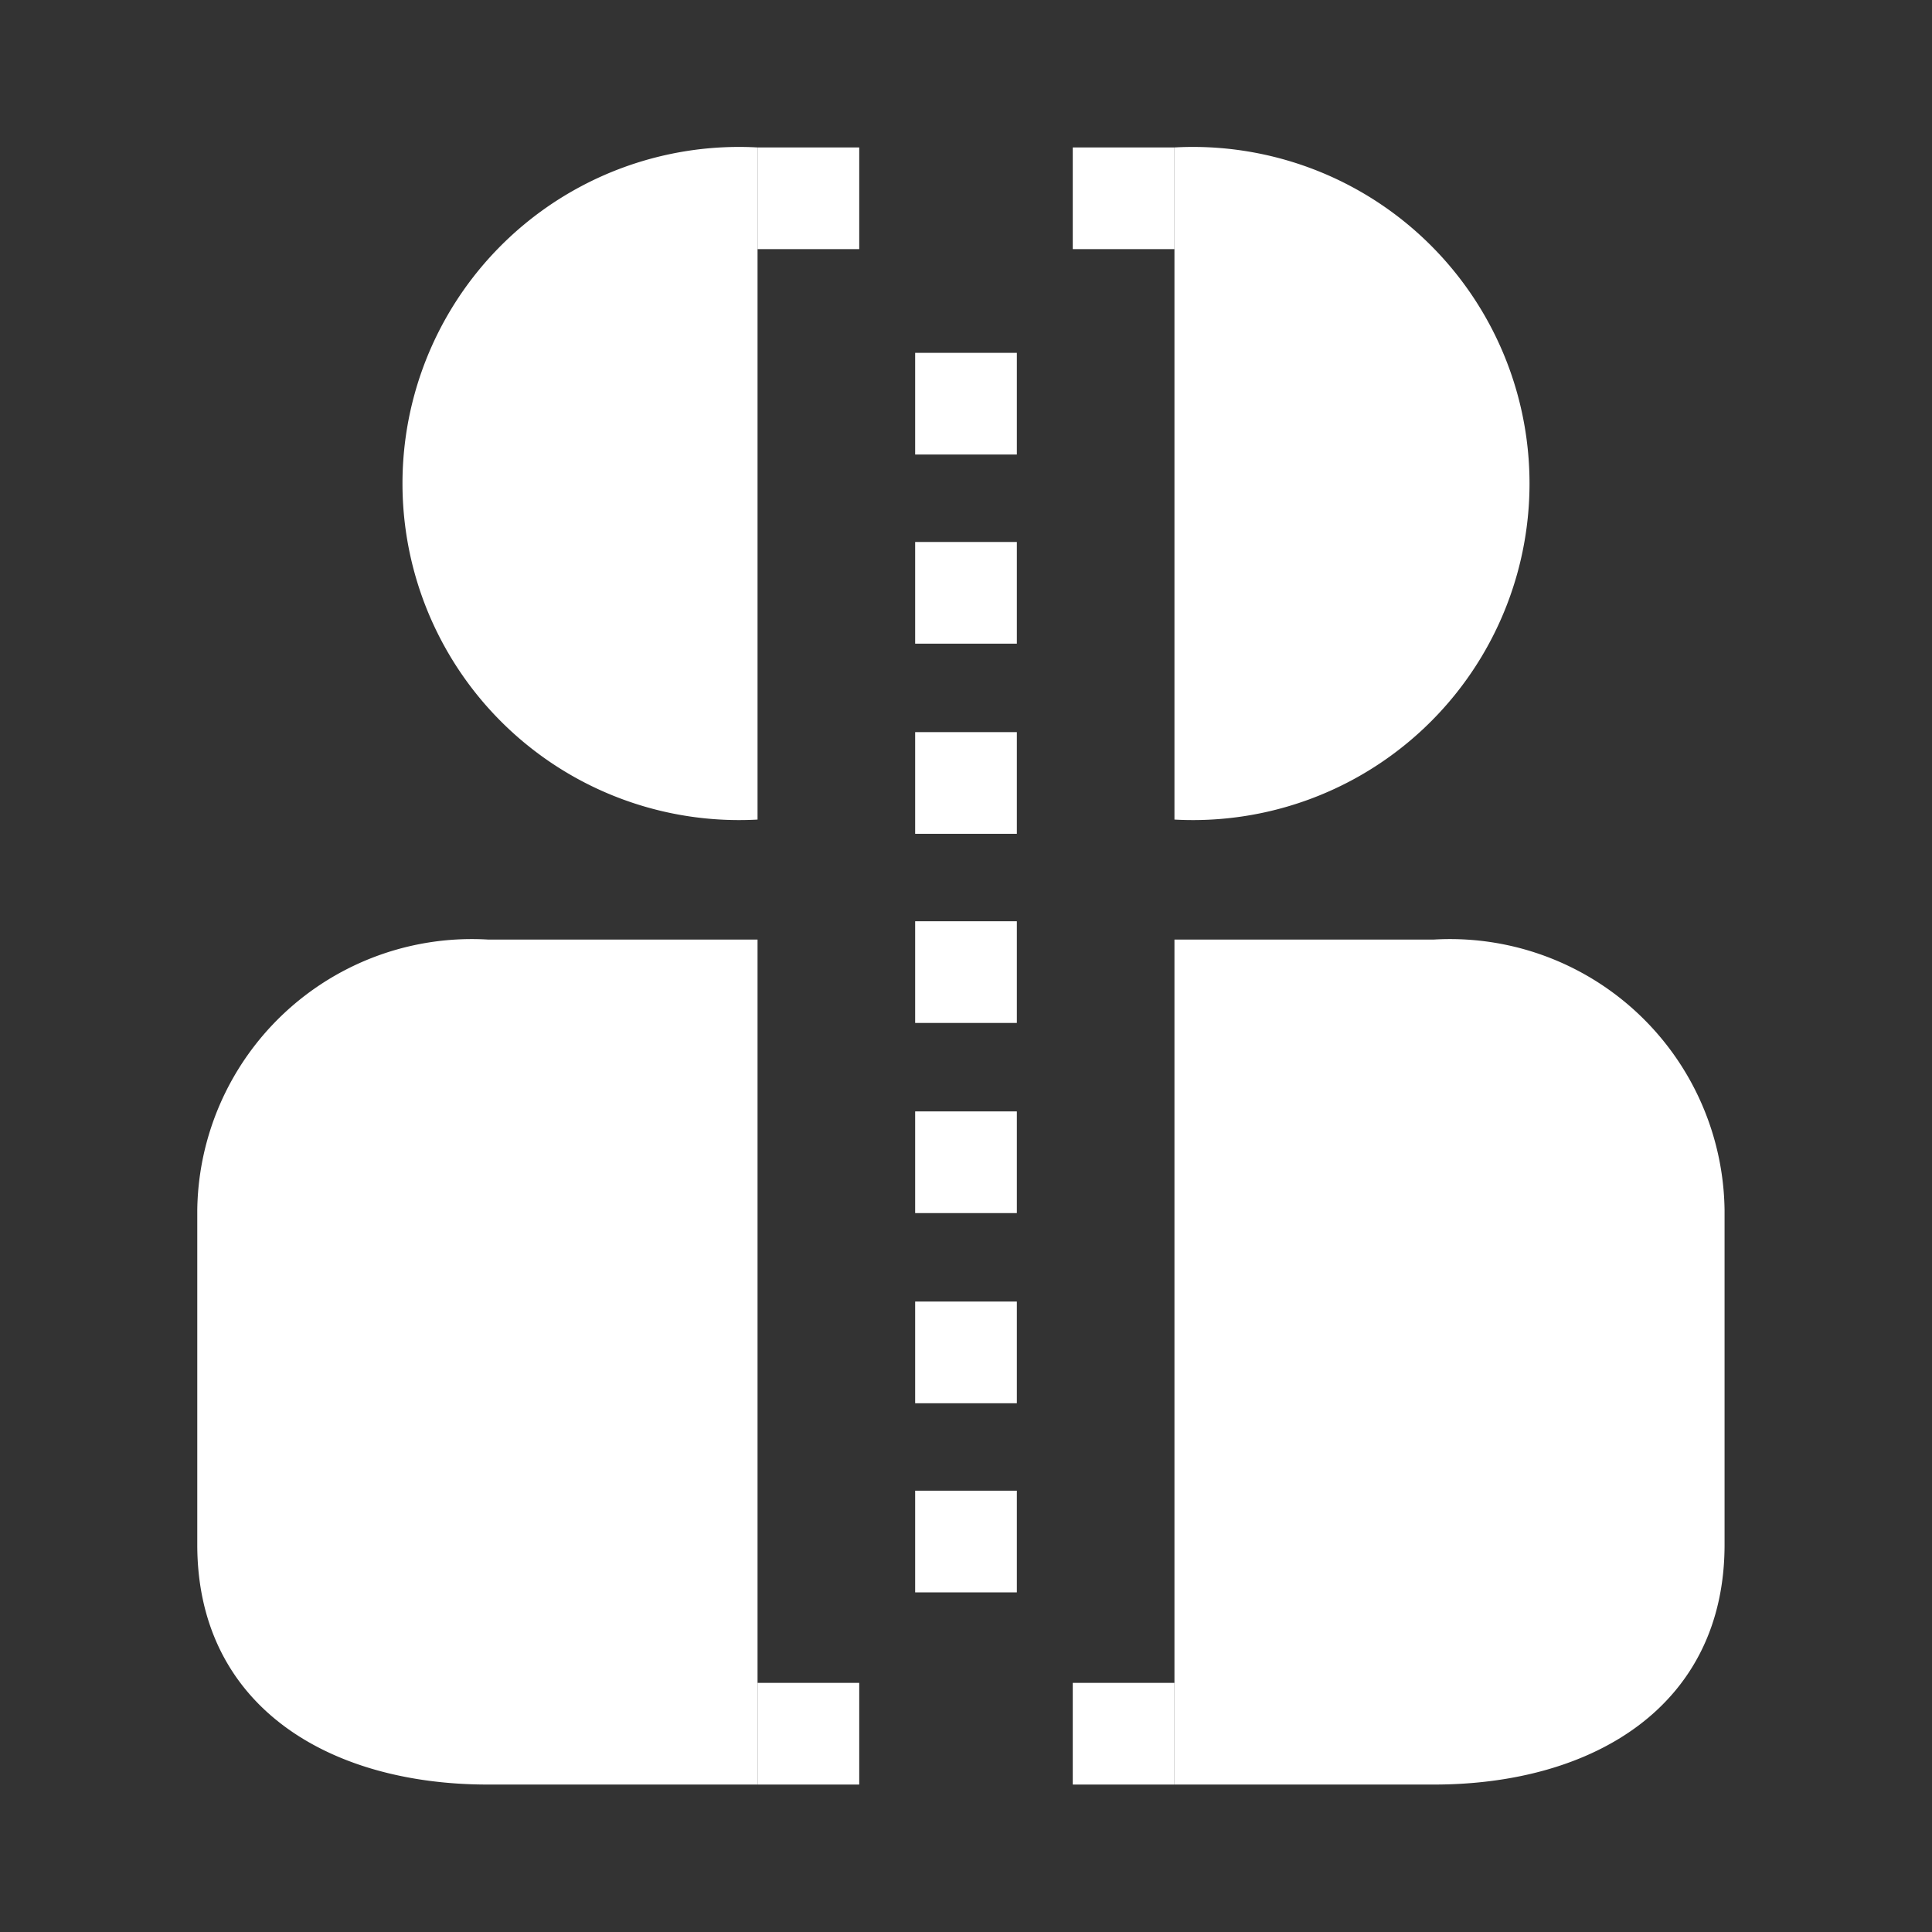 <svg xmlns="http://www.w3.org/2000/svg" viewBox="0 0 19 19"><rect x="0" y="0" width="19" height="19" style="fill:#333333;stroke:none;opacity:1;fill-opacity:1"/><style>*{fill:#fff;}</style><rect width="1" height="1" x="9" y="3.47"/><rect width="1" height="1" x="9" y="5.33"/><rect width="1" height="1" x="9" y="7.2"/><rect width="1" height="1" x="9" y="9.06"/><rect width="1" height="1" x="9" y="10.93"/><rect width="1" height="1" x="9" y="12.8"/><rect width="1" height="1" x="9" y="14.66"/><path d="M7.45 8.06a3.31 3.31 0 1 1 0-6.61zM7.45 17.55H4.8c-1.58 0-2.86-.78-2.86-2.36V11.9A2.7 2.7 0 0 1 4.8 9.24h2.65zM11.55 8.06a3.31 3.31 0 1 0 0-6.61zM11.55 17.55h2.55c1.58 0 2.86-.78 2.86-2.36V11.9a2.7 2.7 0 0 0-2.86-2.66h-2.55z"/><rect width="1" height="1" x="7.45" y="1.45"/><rect width="1" height="1" x="7.45" y="16.55"/><rect width="1" height="1" x="10.55" y="16.55"/><rect width="1" height="1" x="10.55" y="1.45"/></svg>
